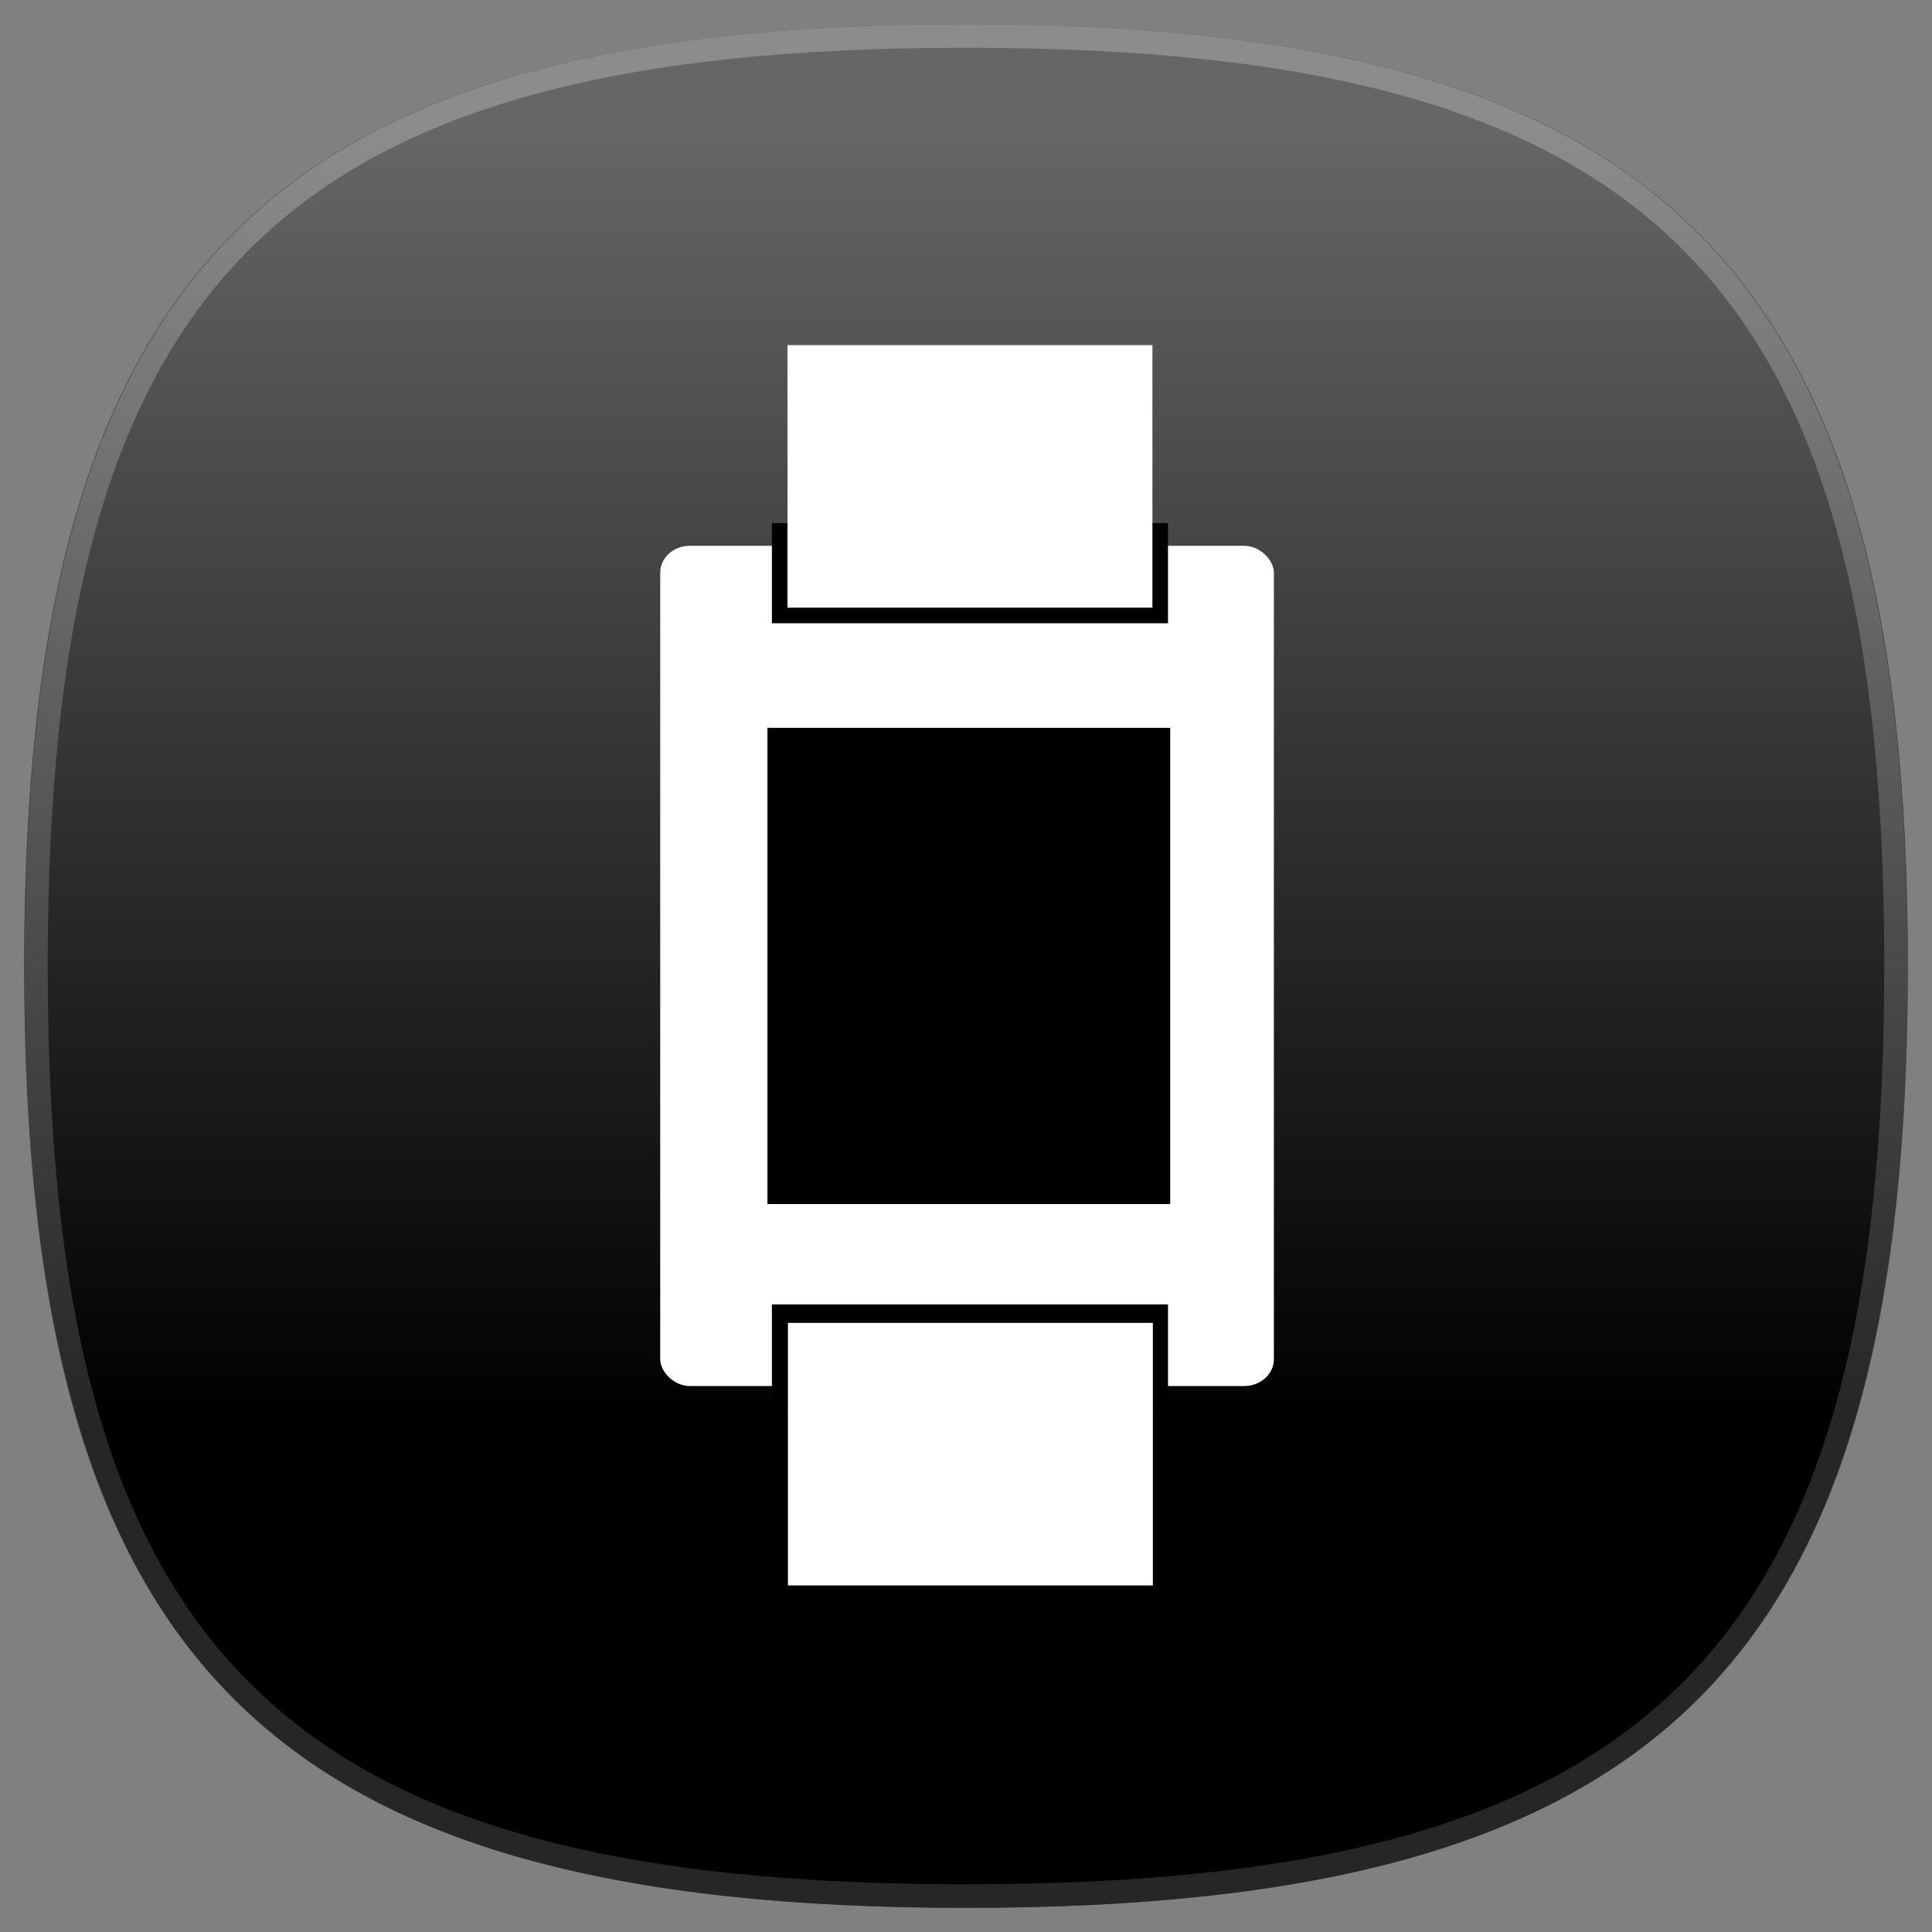 <?xml version="1.0" encoding="UTF-8"?>
<svg xmlns="http://www.w3.org/2000/svg" version="1.1" height="80" width="80">
 <rect width="100%" height="100%" fill="#808080" stroke="none"/>
 <defs>
  <linearGradient id="hicg_overlay_grad" gradientUnits="userSpaceOnUse" x1="39.999" y1="5.182" x2="39.999" y2="58.802">
   <stop offset="0" style="stop-color:#FFFFFF"/>
   <stop offset="1" style="stop-color:#000000"/>
  </linearGradient>
  <filter id="hicg_drop_shadow">
    <feOffset in="SourceAlpha" dx="0" dy="4"/>
    <feGaussianBlur stdDeviation="4"/>
	<feColorMatrix type="matrix" values="1 0 0 0 0  0 1 0 0 0  0 0 1 0 0  0 0 0 0.5 0" result="shadow"/>
    <feBlend in="SourceGraphic" in2="shadow" mode="normal"/>
  </filter>
 </defs>
 <g>
  <path id="hicg_background" fill="#000000" d="M79,40c0,28.893-10.105,39-39,39S1,68.893,1,40C1,11.106,11.105,1,40,1S79,11.106,79,40z"/>
  <path id="hicg_highlight" fill="#fff" opacity="0.25" d="M39.999,1C11.105,1,1,11.106,1,40c0,28.893,10.105,39,38.999,39   C68.896,79,79,68.893,79,40C79,11.106,68.896,1,39.999,1z M39.999,78.025C11.57,78.025,1.976,68.43,1.976,40   c0-28.429,9.595-38.024,38.023-38.024c28.43,0,38.024,9.596,38.024,38.024C78.023,68.43,68.429,78.025,39.999,78.025z"/>
  <path id="hicg_overlay" opacity="0.4" fill="url(#hicg_overlay_grad)" d="M78.977,40c0,28.893-10.1,39-38.977,39S1.023,68.893,1.023,40c0-28.894,10.1-39,38.977-39S78.977,11.106,78.977,40z"/>
 </g>
<g xmlns:sodipodi="http://sodipodi.sourceforge.net/DTD/sodipodi-0.dtd" xmlns:inkscape="http://www.inkscape.org/namespaces/inkscape" xmlns:rdf="http://www.w3.org/1999/02/22-rdf-syntax-ns#" xmlns:cc="http://creativecommons.org/ns#" xmlns:dc="http://purl.org/dc/elements/1.1/" transform="translate(26.048, 13) scale(0.129)">
  <defs xmlns="http://www.w3.org/2000/svg" id="defs4"/>
  <sodipodi:namedview xmlns:sodipodi="http://sodipodi.sourceforge.net/DTD/sodipodi-0.dtd" xmlns:inkscape="http://www.inkscape.org/namespaces/inkscape" id="base" pagecolor="#ffffff" bordercolor="#666666" borderopacity="1.0" inkscape:pageopacity="0.0" inkscape:pageshadow="2" inkscape:zoom="0.98994949" inkscape:cx="-175.08768" inkscape:cy="169.82029" inkscape:document-units="px" inkscape:current-layer="layer1" showgrid="false" inkscape:window-width="1366" inkscape:window-height="741" inkscape:window-x="0" inkscape:window-y="27" inkscape:window-maximized="1" fit-margin-top="10" fit-margin-left="10" fit-margin-right="10" fit-margin-bottom="10"/>
  <g xmlns="http://www.w3.org/2000/svg" xmlns:inkscape="http://www.inkscape.org/namespaces/inkscape" inkscape:label="Layer 1" inkscape:groupmode="layer" id="layer1" transform="translate(-274.863,-280.934)">
    <rect style="fill:#ffffff;fill-opacity:1;stroke:none" id="rect4486" width="196.98" height="269.711" x="284.863" y="355.357" rx="9.543" ry="8.596"/>
    <rect style="fill:#000000;fill-opacity:1;stroke:none" id="rect4490" width="127.143" height="32.143" x="320.714" y="348.076" rx="0" ry="0"/>
    <rect style="fill:#000000;fill-opacity:1;stroke:none" id="rect4490-9" width="127.143" height="32.143" x="320.714" y="598.862" rx="0" ry="0"/>
    <rect style="fill:#000000;fill-opacity:1;stroke:none" id="rect4488" width="129.286" height="152.857" x="319.286" y="413.791" rx="0" ry="0"/>
    <rect style="fill:#ffffff;fill-opacity:1;stroke:none" id="rect4526" width="117.143" height="84.286" x="325.714" y="290.934" rx="0" ry="0"/>
    <rect style="fill:#ffffff;fill-opacity:1;stroke:none" id="rect4526-2" width="117.143" height="84.286" x="325.857" y="604.791" rx="0" ry="0"/>
  </g>
</g></svg>
